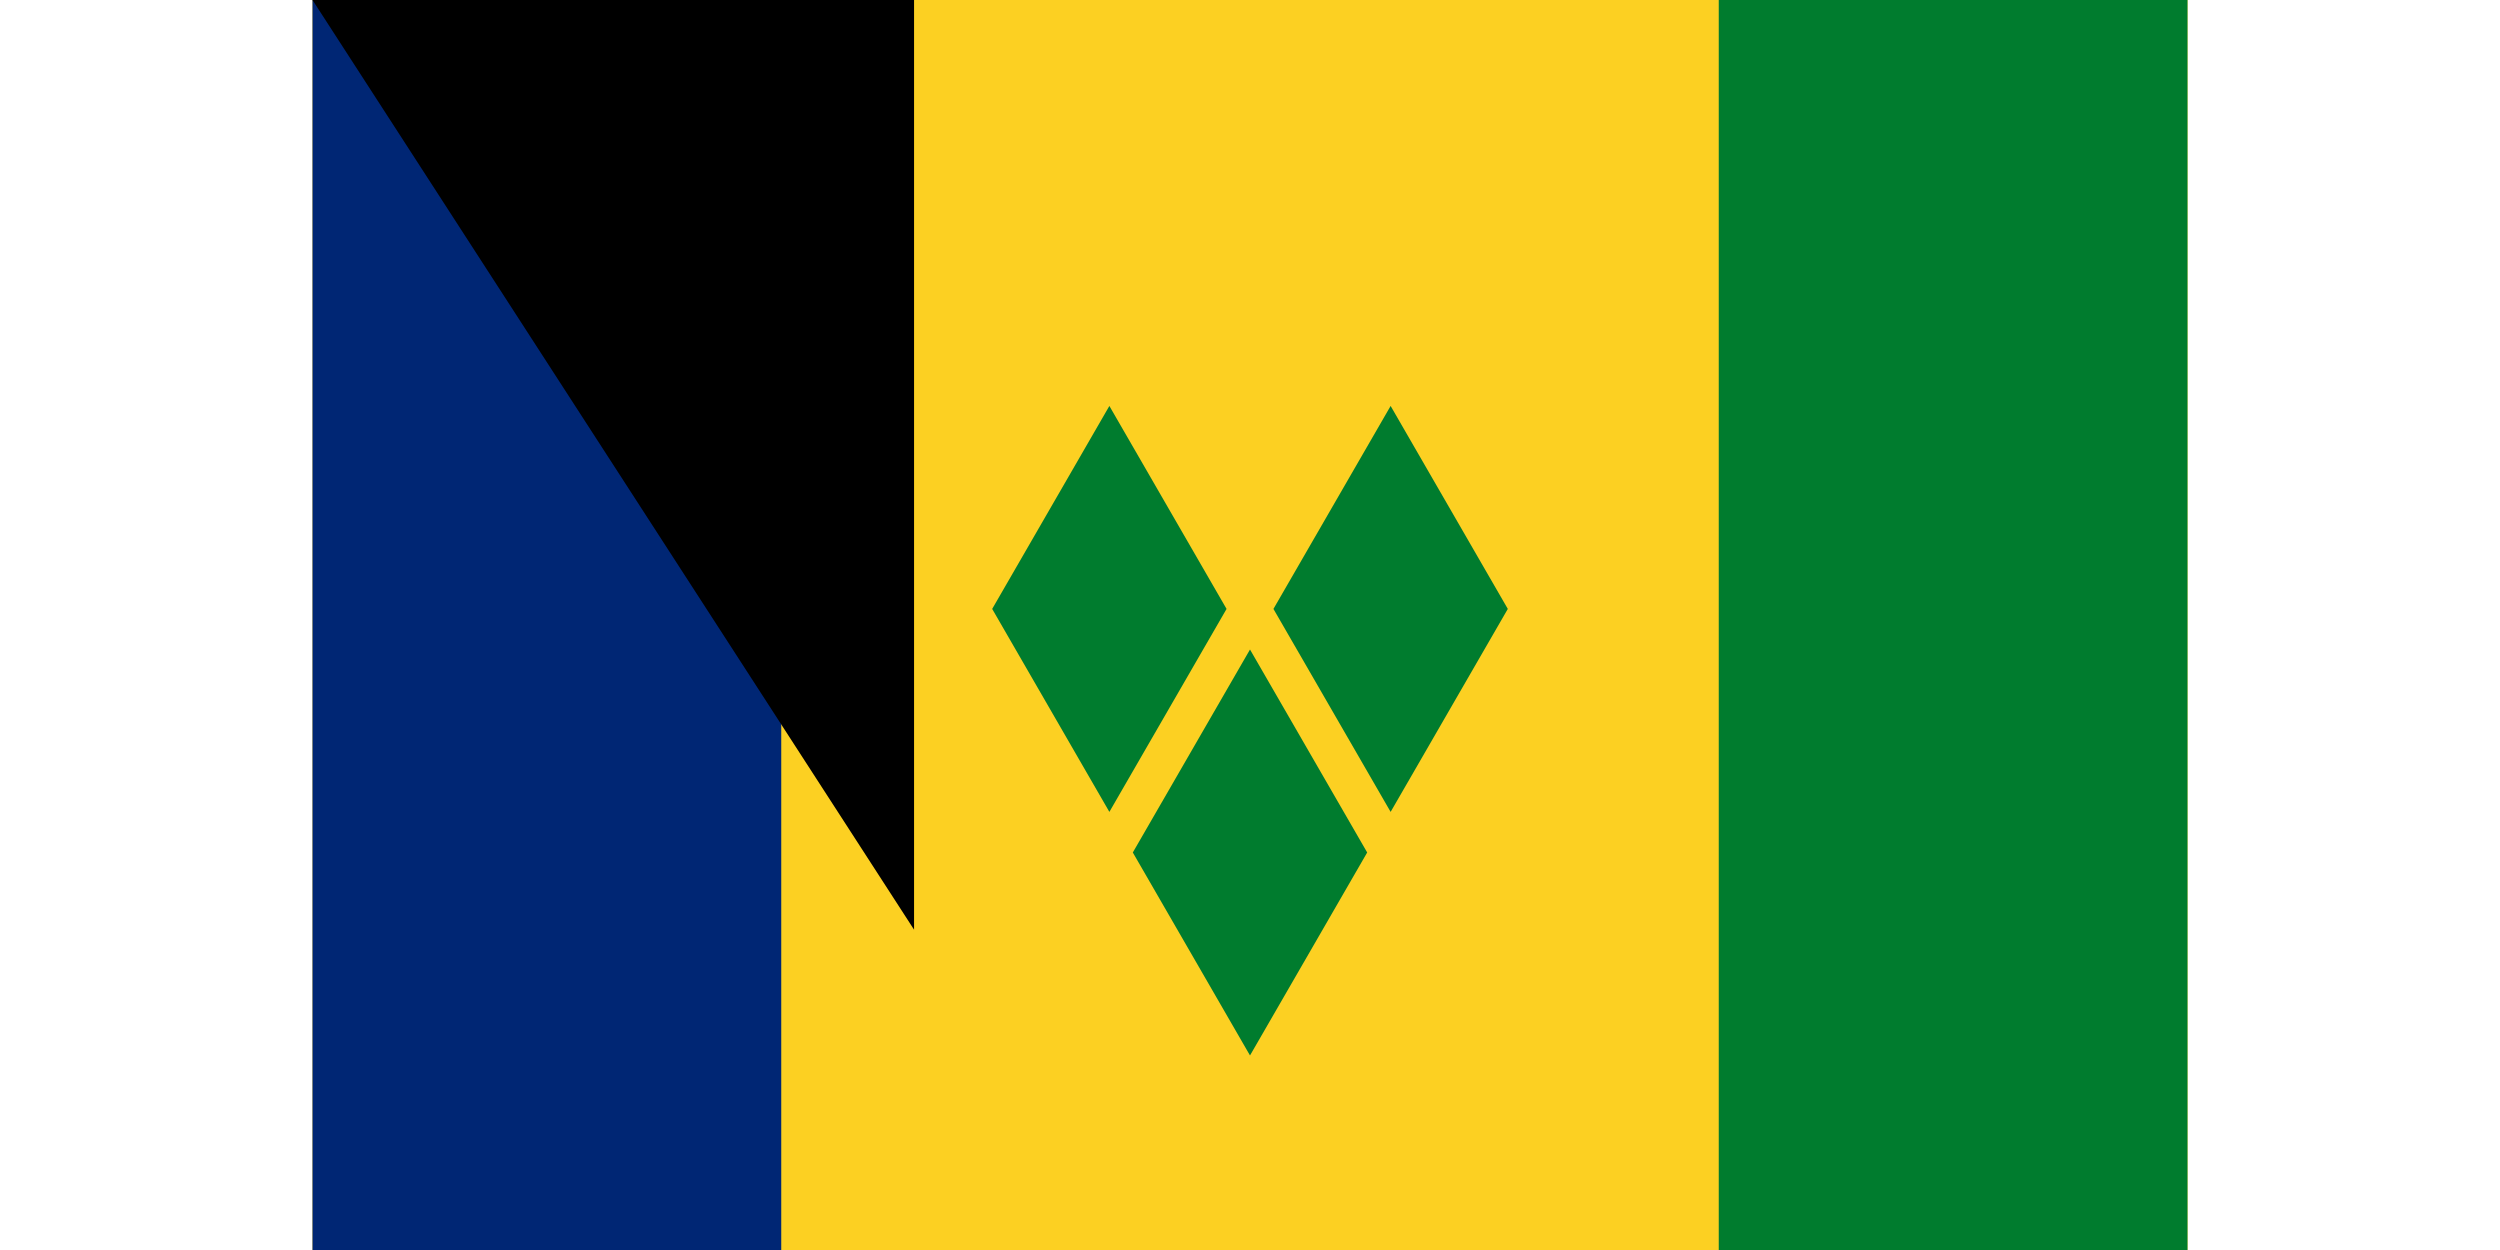 <svg xmlns="http://www.w3.org/2000/svg" width="1400" height="700" viewBox="0 0 240 160">
	<title>Flag of Saint Vincent and the Grenadines</title>
	<path fill="#fcd022" d="m0 0h240v160H0z"/>
	<path fill="#002674" d="m0 0h60v160H0z"/>
	<path fill="#007c2e" d="m180 0h60v160h-60zm-78 51.962 15 25.98-15 25.981-15-25.981zm36 0 15 25.98-15 25.981-15-25.981zm-18 31.176 15 25.981-15 25.981-15-25.981z"/>
<path id="path-b7155" d="m m0 77 m0 119 m0 65 m0 65 m0 65 m0 65 m0 65 m0 65 m0 65 m0 65 m0 65 m0 65 m0 65 m0 65 m0 65 m0 65 m0 65 m0 65 m0 65 m0 65 m0 78 m0 88 m0 101 m0 105 m0 77 m0 55 m0 69 m0 112 m0 122 m0 81 m0 56 m0 54 m0 89 m0 75 m0 114 m0 83 m0 79 m0 86 m0 85 m0 116 m0 110 m0 65 m0 72 m0 69 m0 105 m0 108 m0 84 m0 85 m0 118 m0 75 m0 78 m0 82 m0 52 m0 66 m0 88 m0 57 m0 115 m0 72 m0 51 m0 76 m0 85 m0 73 m0 114 m0 108 m0 48 m0 112 m0 70 m0 68 m0 53 m0 103 m0 87 m0 66 m0 85 m0 66 m0 52 m0 54 m0 49 m0 115 m0 81 m0 72 m0 116 m0 103 m0 55 m0 90 m0 88 m0 103 m0 61 m0 61"/>
</svg>
